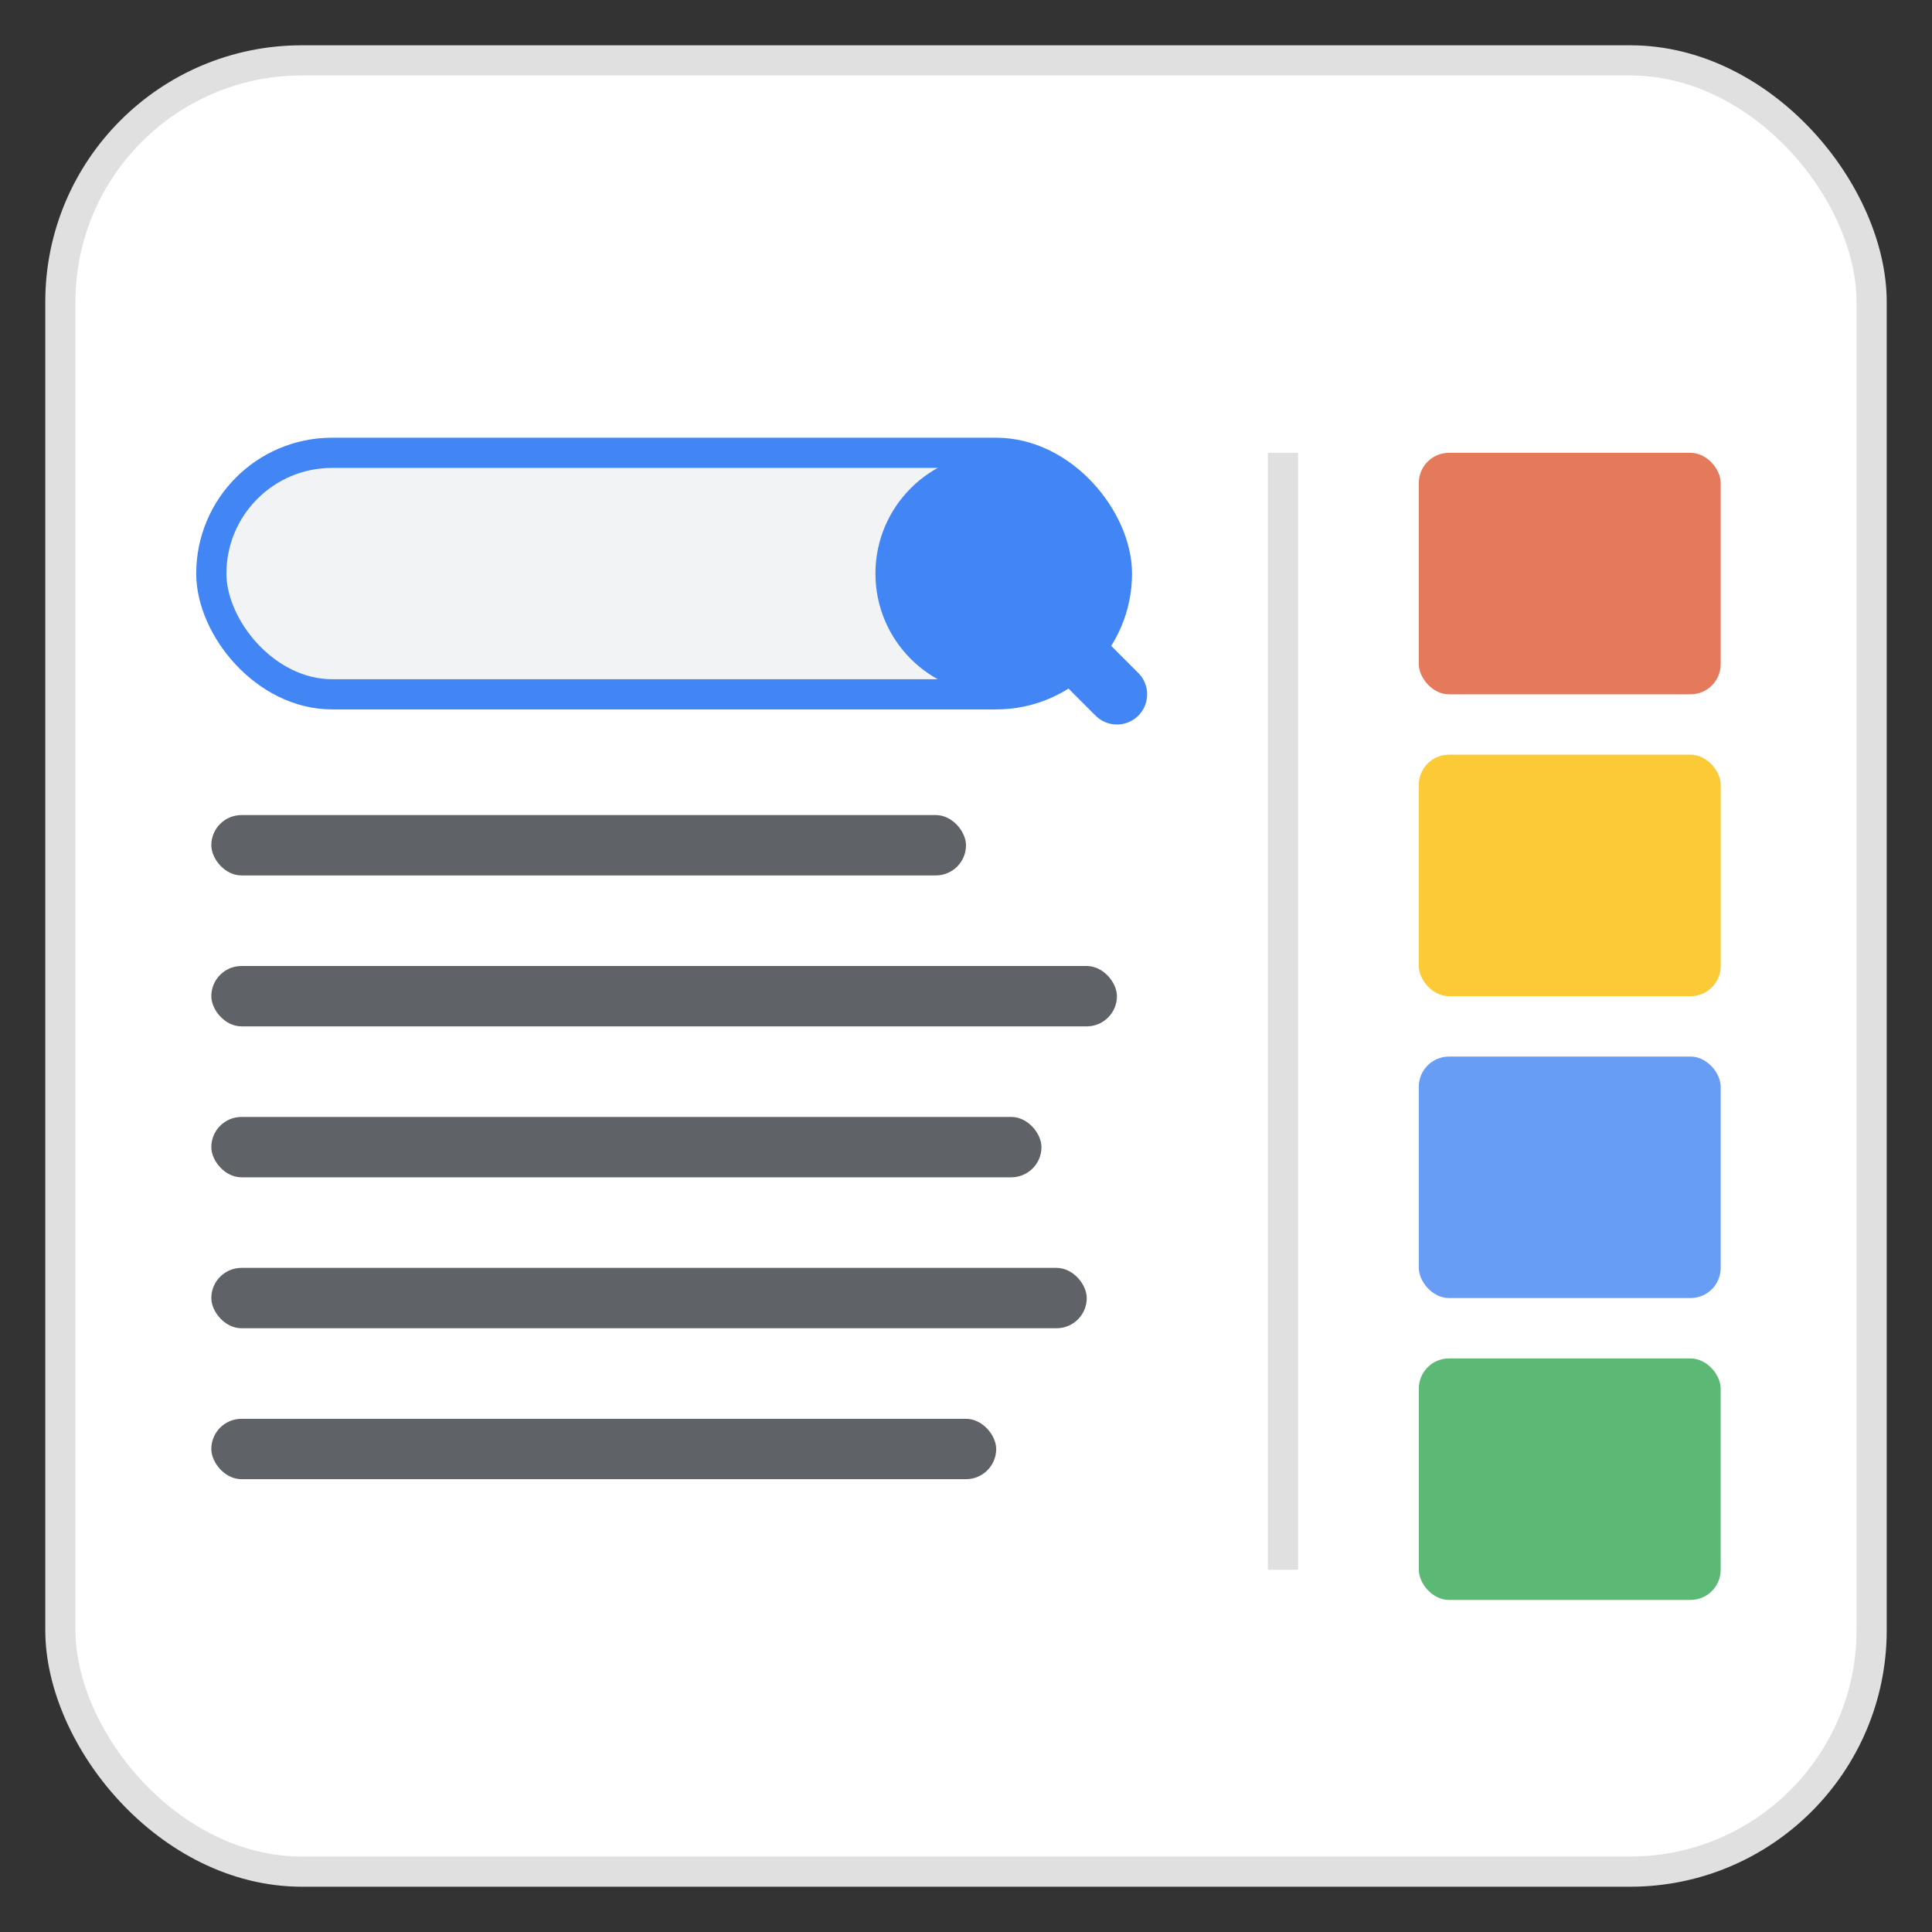 <svg xmlns="http://www.w3.org/2000/svg" viewBox="0 0 128 128">
  <rect x="0" y="0" width="128" height="128" fill="#333333" stroke="none"/>
  <!-- Background -->
  <rect x="4" y="4" width="120" height="120" rx="16" fill="#ffffff" stroke="#e0e0e0" stroke-width="2"/>
  
  <!-- Search bar -->
  <rect x="14" y="30" width="60" height="16" rx="8" fill="#f1f3f4" stroke="#4285f4" stroke-width="2"/>
  <circle cx="66" cy="38" r="8" fill="#4285f4"/>
  <path d="M70 42 L74 46" stroke="#4285f4" stroke-width="4" stroke-linecap="round"/>
  
  <!-- Text search results lines -->
  <rect x="14" y="54" width="50" height="4" rx="2" fill="#5f6368"/>
  <rect x="14" y="64" width="60" height="4" rx="2" fill="#5f6368"/>
  <rect x="14" y="74" width="55" height="4" rx="2" fill="#5f6368"/>
  <rect x="14" y="84" width="58" height="4" rx="2" fill="#5f6368"/>
  <rect x="14" y="94" width="52" height="4" rx="2" fill="#5f6368"/>
  
  <!-- Image sidebar separator -->
  <rect x="84" y="30" width="2" height="74" fill="#e0e0e0"/>
  
  <!-- Image results -->
  <rect x="94" y="30" width="20" height="16" rx="2" fill="#de5833" opacity="0.8"/>
  <rect x="94" y="50" width="20" height="16" rx="2" fill="#fbbc05" opacity="0.8"/>
  <rect x="94" y="70" width="20" height="16" rx="2" fill="#4285f4" opacity="0.8"/>
  <rect x="94" y="90" width="20" height="16" rx="2" fill="#34a853" opacity="0.8"/>
  

</svg>